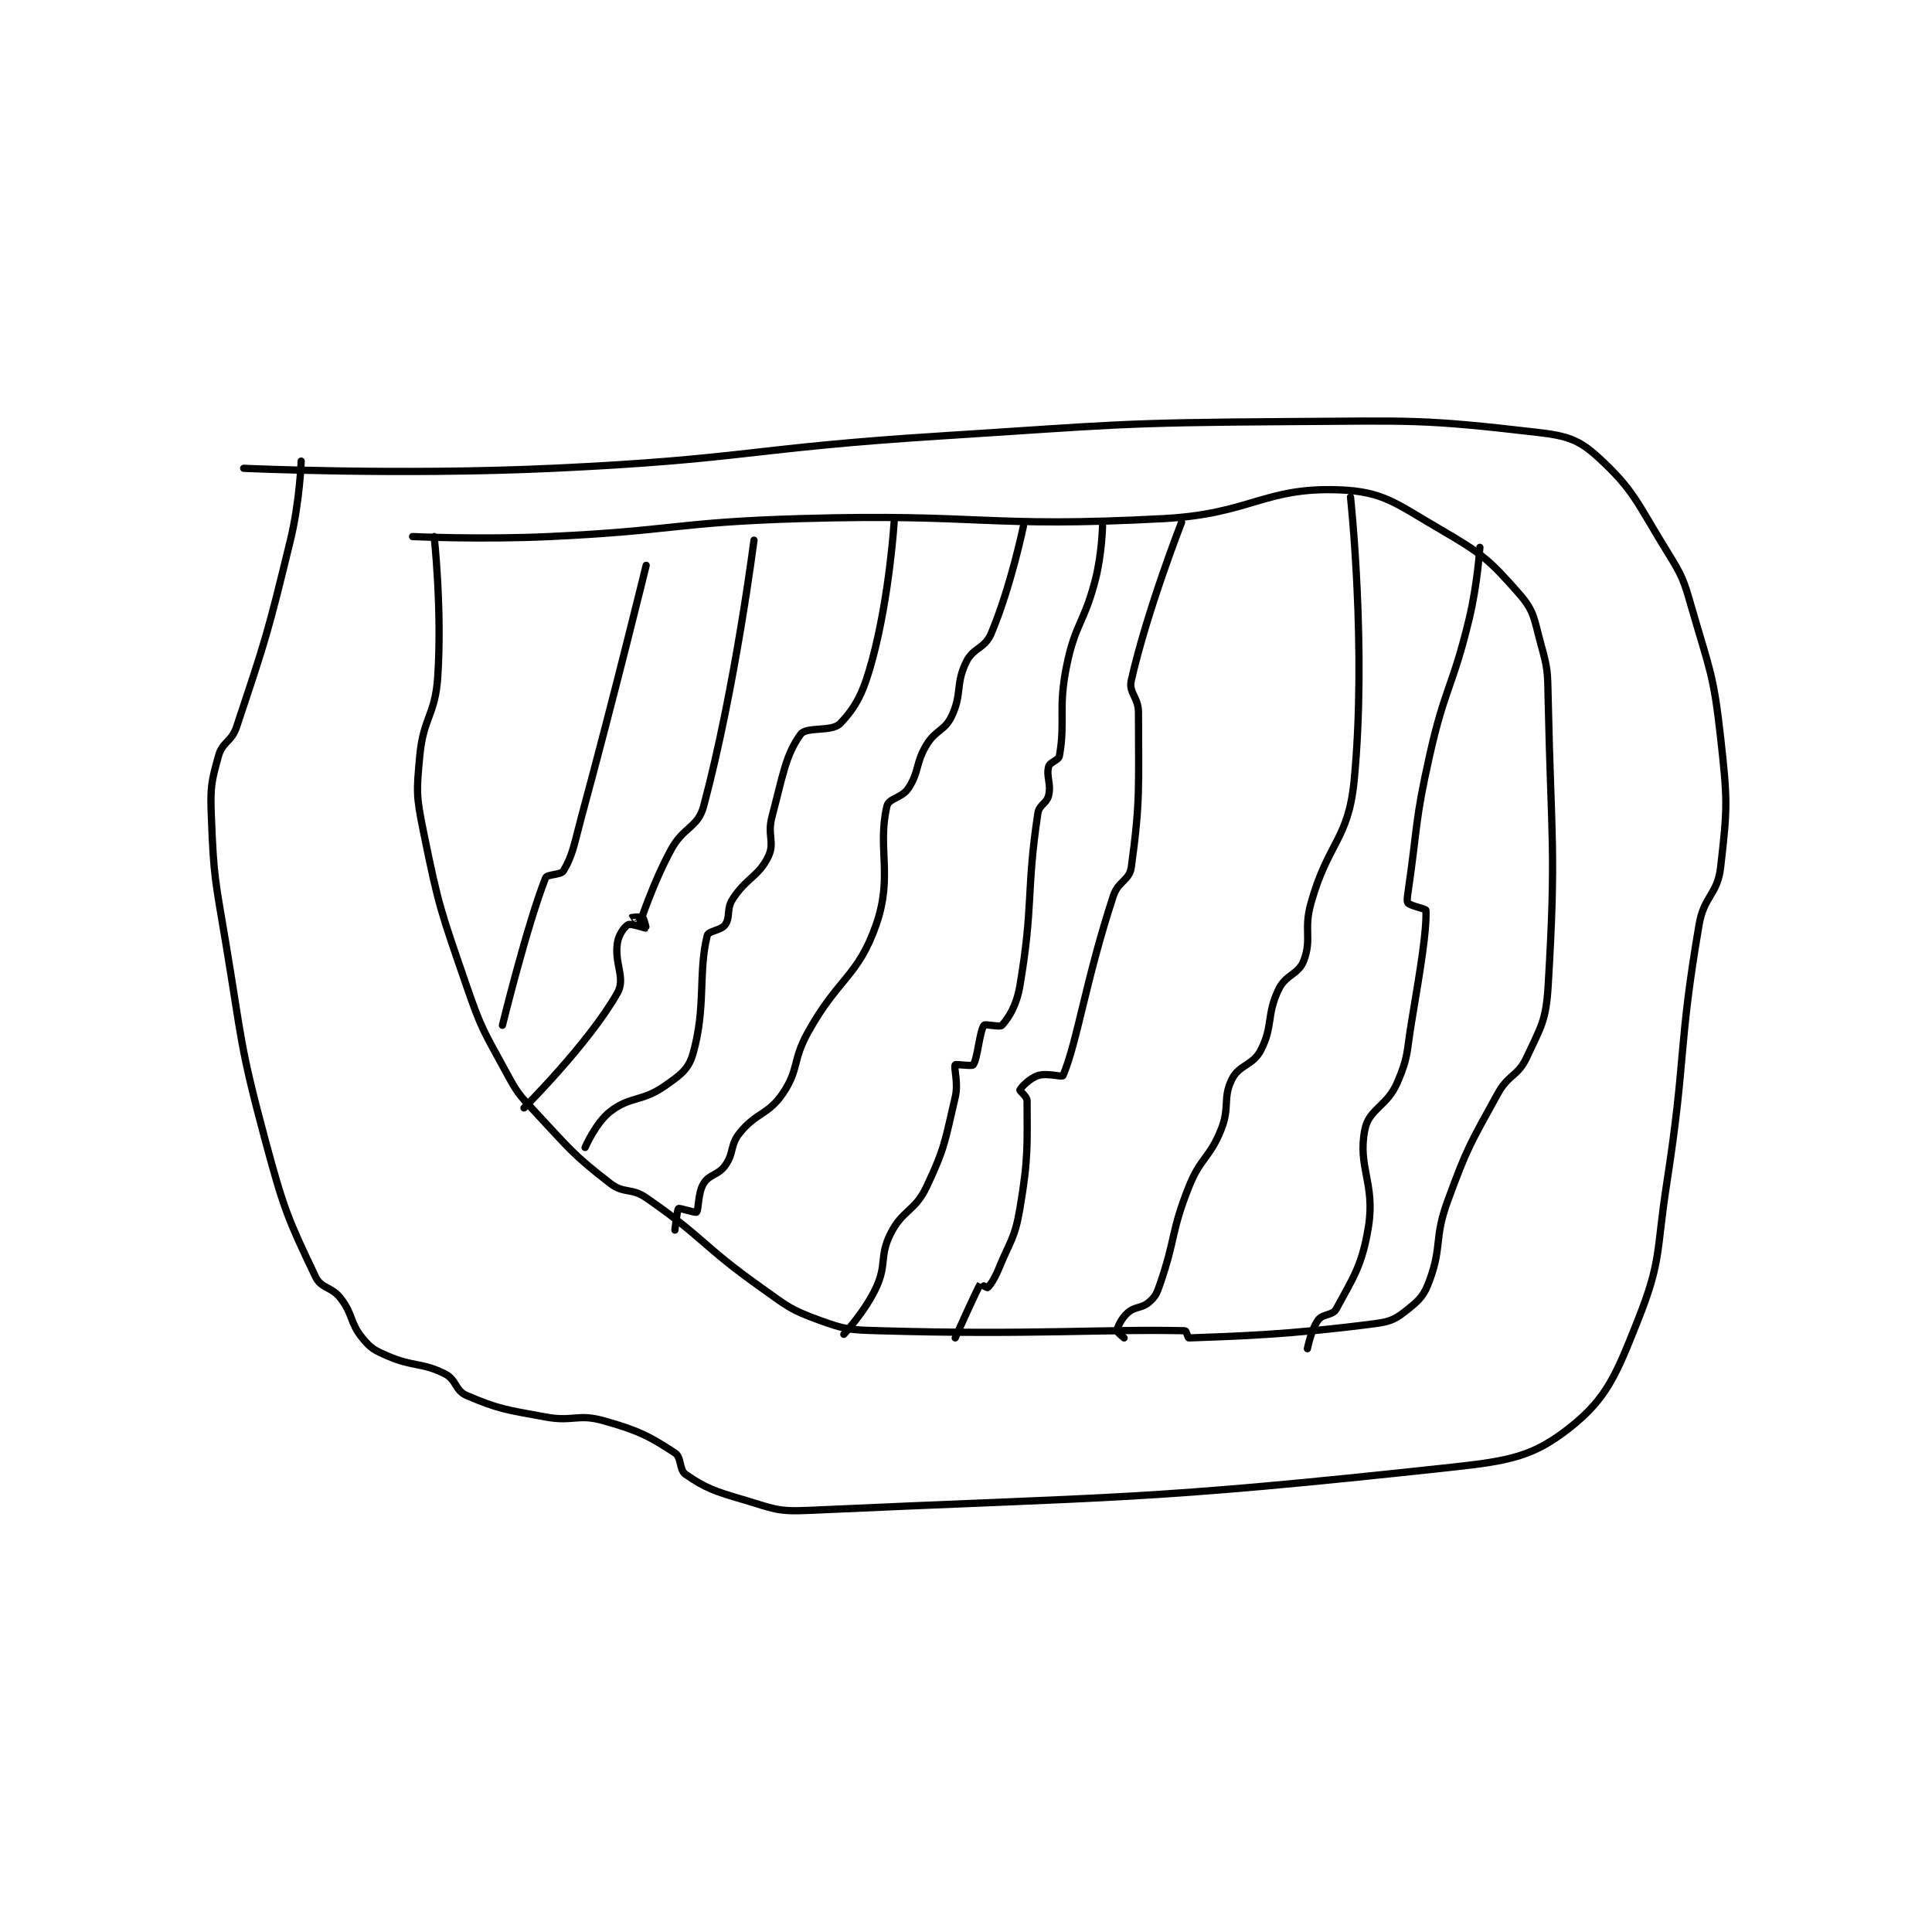 <?xml version="1.0" encoding="utf-8"?>
<!DOCTYPE svg PUBLIC "-//W3C//DTD SVG 1.1//EN" "http://www.w3.org/Graphics/SVG/1.1/DTD/svg11.dtd">
<svg viewBox="0 0 800 800" preserveAspectRatio="xMinYMin meet" xmlns="http://www.w3.org/2000/svg" version="1.1">
<g fill="none" stroke="black" stroke-linecap="round" stroke-linejoin="round" stroke-width="2.016">
<g transform="translate(87.52,174.568) scale(1.488) translate(-65,-46.133)">
<path id="0" d="M74 59.133 C74 59.133 117.24 61.117 160 59.133 C213.906 56.633 213.98 53.559 268 50.133 C316.389 47.065 316.663 46.425 365 46.133 C399.366 45.926 401.799 45.389 434 49.133 C442.272 50.095 445.539 51.127 451 56.133 C460.99 65.291 461.75 68.806 470 82.133 C474.442 89.309 474.645 89.971 477 98.133 C482.006 115.487 483.024 116.345 485 134.133 C486.929 151.493 486.921 153.483 485 170.133 C484.109 177.854 480.372 178.087 479 186.133 C473.075 220.892 475.52 222.418 470 258.133 C467.049 277.228 468.623 279.453 462 296.133 C455.961 311.342 453.356 317.968 443 326.133 C432.882 334.111 426.357 335.359 410 337.133 C323.752 346.49 318.201 345.149 231 349.133 C222.325 349.53 221.427 348.612 213 346.133 C204.94 343.763 202.534 342.92 197 339.133 C195.109 337.839 195.91 334.379 194 333.133 C186.853 328.472 183.784 326.851 174 324.133 C166.922 322.167 165.665 324.545 158 323.133 C147.057 321.117 145.057 321.015 136 317.133 C132.841 315.779 133.201 312.734 130 311.133 C123.421 307.844 121.265 309.292 114 306.133 C110.332 304.539 109.36 304.038 107 301.133 C103.494 296.819 104.52 294.736 101 290.133 C98.436 286.781 95.593 287.47 94 284.133 C86.382 268.172 85.172 265.373 80 246.133 C72.823 219.433 73.592 218.685 69 191.133 C66.118 173.843 65.657 173.222 65 156.133 C64.684 147.907 64.934 146.513 67 139.133 C68.106 135.183 70.605 135.318 72 131.133 C80.225 106.457 80.677 105.127 87 79.133 C89.583 68.516 90 57.133 90 57.133 "/>
<path id="1" d="M121 78.133 C121 78.133 140.089 79.009 159 78.133 C193.952 76.515 194.046 74.155 229 73.133 C279.329 71.662 280.299 75.784 330 73.133 C354.322 71.836 357.984 64.314 379 65.133 C391.271 65.611 394.748 69.027 407 76.133 C418.56 82.838 420.784 84.744 429 94.133 C433.246 98.986 433.067 101.125 435 108.133 C436.921 115.095 436.843 115.681 437 123.133 C437.834 162.766 439.292 164.94 437 203.133 C436.417 212.853 435.057 214.439 431 223.133 C428.556 228.37 425.955 227.76 423 233.133 C415.263 247.2 414.532 247.992 409 263.133 C405.246 273.407 407.524 275.522 404 285.133 C402.492 289.247 401.316 290.48 398 293.133 C394.737 295.744 393.415 296.554 389 297.133 C364.651 300.327 349.348 300.667 337 301.133 C336.781 301.142 336.274 299.14 336 299.133 C313.759 298.616 292.82 300.363 251 299.133 C242.593 298.886 241.544 298.877 234 296.133 C225.963 293.211 225.365 292.351 218 287.133 C201.637 275.543 202.024 273.197 186 262.133 C181.849 259.267 179.807 261.08 176 258.133 C165.395 249.923 164.728 248.533 155 238.133 C150.464 233.285 150.153 232.942 147 227.133 C140.84 215.786 140.212 215.404 136 203.133 C128.854 182.318 128.321 181.407 124 160.133 C121.984 150.206 122.071 149.122 123 139.133 C123.998 128.4 127.293 127.909 128 117.133 C129.232 98.343 127 78.133 127 78.133 "/>
<path id="2" d="M186 86.133 C186 86.133 177.415 121.338 168 156.133 C165.944 163.733 165.655 166.62 163 171.133 C162.269 172.376 158.445 172.009 158 173.133 C152.887 186.067 146 214.133 146 214.133 "/>
<path id="3" d="M216 79.133 C216 79.133 210.734 120.476 202 153.133 C200.381 159.185 196.454 158.801 193 165.133 C187.707 174.837 184.561 185.164 184 186.133 C183.982 186.165 181.996 184.142 182 184.133 C182.006 184.12 184.584 183.821 185 184.133 C185.45 184.471 186.013 187.127 186 187.133 C185.886 187.19 181.804 185.732 181 186.133 C180.018 186.624 178.364 188.83 178 191.133 C177.07 197.024 180.365 200.949 178 205.133 C170.112 219.088 152 237.133 152 237.133 "/>
<path id="4" d="M255 74.133 C255 74.133 253.721 94.51 249 112.133 C246.567 121.215 244.608 125.295 240 130.133 C237.663 132.587 230.611 130.929 229 133.133 C224.791 138.894 224.015 144.742 221 156.133 C219.648 161.242 221.856 163.253 220 167.133 C217.286 172.807 213.789 173.134 210 179.133 C208.291 181.84 209.477 184.024 208 186.133 C206.857 187.766 203.326 187.831 203 189.133 C200.395 199.553 202.742 209.036 199 222.133 C197.763 226.463 195.42 228.059 191 231.133 C184.842 235.417 181.562 233.835 176 238.133 C171.986 241.235 169 248.133 169 248.133 "/>
<path id="5" d="M291 75.133 C291 75.133 287.511 92.044 282 105.133 C280.214 109.374 276.986 108.98 275 113.133 C272.039 119.324 273.961 121.943 271 128.133 C269.014 132.287 266.553 131.878 264 136.133 C260.861 141.365 262.091 143.356 259 148.133 C257.198 150.918 253.525 150.918 253 153.133 C250.246 164.761 254.731 172.586 250 186.133 C244.91 200.71 239.451 200.857 231 216.133 C226.646 224.004 228.587 226.374 224 233.133 C219.963 239.082 216.615 238.364 212 244.133 C209.267 247.55 210.523 249.601 208 253.133 C206.024 255.899 203.584 255.559 202 258.133 C200.318 260.867 200.686 265.447 200 266.133 C199.726 266.408 195.288 264.893 195 265.133 C194.585 265.479 194 271.133 194 271.133 "/>
<path id="6" d="M335 74.133 C335 74.133 325.414 98.636 321 118.133 C320.2 121.666 323 122.789 323 127.133 C323 147.889 323.553 151.533 321 170.133 C320.488 173.867 317.368 173.956 316 178.133 C308.249 201.793 306.02 218.562 302 228.133 C301.788 228.637 297.498 227.301 295 228.133 C292.74 228.887 290.328 231.367 290 232.133 C289.885 232.4 292 233.927 292 235.133 C292 247.193 292.418 250.93 290 265.133 C288.564 273.57 287.341 273.968 284 282.133 C282.931 284.747 281.618 286.639 281 287.133 C280.894 287.218 279.015 286.109 279 286.133 C277.95 287.766 272 301.133 272 301.133 "/>
<path id="7" d="M313 75.133 C313 75.133 312.833 82.985 311 90.133 C307.922 102.138 305.438 102.185 303 114.133 C300.583 125.977 302.702 129.605 301 139.133 C300.763 140.462 298.353 140.839 298 142.133 C297.26 144.846 298.756 146.857 298 150.133 C297.462 152.464 295.365 152.712 295 155.133 C291.732 176.784 293.819 180.602 290 203.133 C289.074 208.598 286.933 212.007 285 214.133 C284.435 214.755 280.345 213.659 280 214.133 C278.75 215.853 278.25 223.414 277 225.133 C276.655 225.608 272.147 224.868 272 225.133 C271.522 225.993 272.956 230.07 272 234.133 C269.144 246.271 269.244 248.063 264 259.133 C260.769 265.954 257.328 265.477 254 272.133 C250.857 278.42 253.032 280.602 250 287.133 C246.91 293.789 241 300.133 241 300.133 "/>
<path id="8" d="M382 67.133 C382 67.133 386.575 109.411 383 146.133 C381.407 162.501 375.739 163.208 371 180.133 C368.899 187.636 371.301 189.996 369 196.133 C367.54 200.026 364.016 199.933 362 204.133 C358.557 211.307 360.536 214.332 357 221.133 C354.806 225.353 351.03 225.072 349 229.133 C346.377 234.379 348.504 236.873 346 243.133 C342.771 251.205 340.26 250.887 337 259.133 C331.972 271.851 333.429 273.248 329 286.133 C328.102 288.745 327.767 289.563 326 291.133 C323.943 292.962 322.057 292.305 320 294.133 C318.233 295.704 317.147 298.107 317 299.133 C316.954 299.457 319 301.133 319 301.133 "/>
<path id="9" d="M418 81.133 C418 81.133 417.343 91.428 415 101.133 C410.404 120.173 408.276 120.017 404 139.133 C399.842 157.721 400.751 158.334 398 177.133 C397.788 178.584 397.647 179.781 398 180.133 C398.823 180.956 402.987 181.714 403 182.133 C403.182 188.154 401.554 197.809 399 213.133 C397.575 221.683 398.185 222.784 395 230.133 C392.127 236.763 387.153 237.366 386 243.133 C383.911 253.576 388.924 258.11 387 270.133 C385.248 281.081 382.664 284.472 378 293.133 C377.047 294.904 374.254 294.409 373 296.133 C371.076 298.779 370 304.133 370 304.133 "/>
</g>
</g>
</svg>
